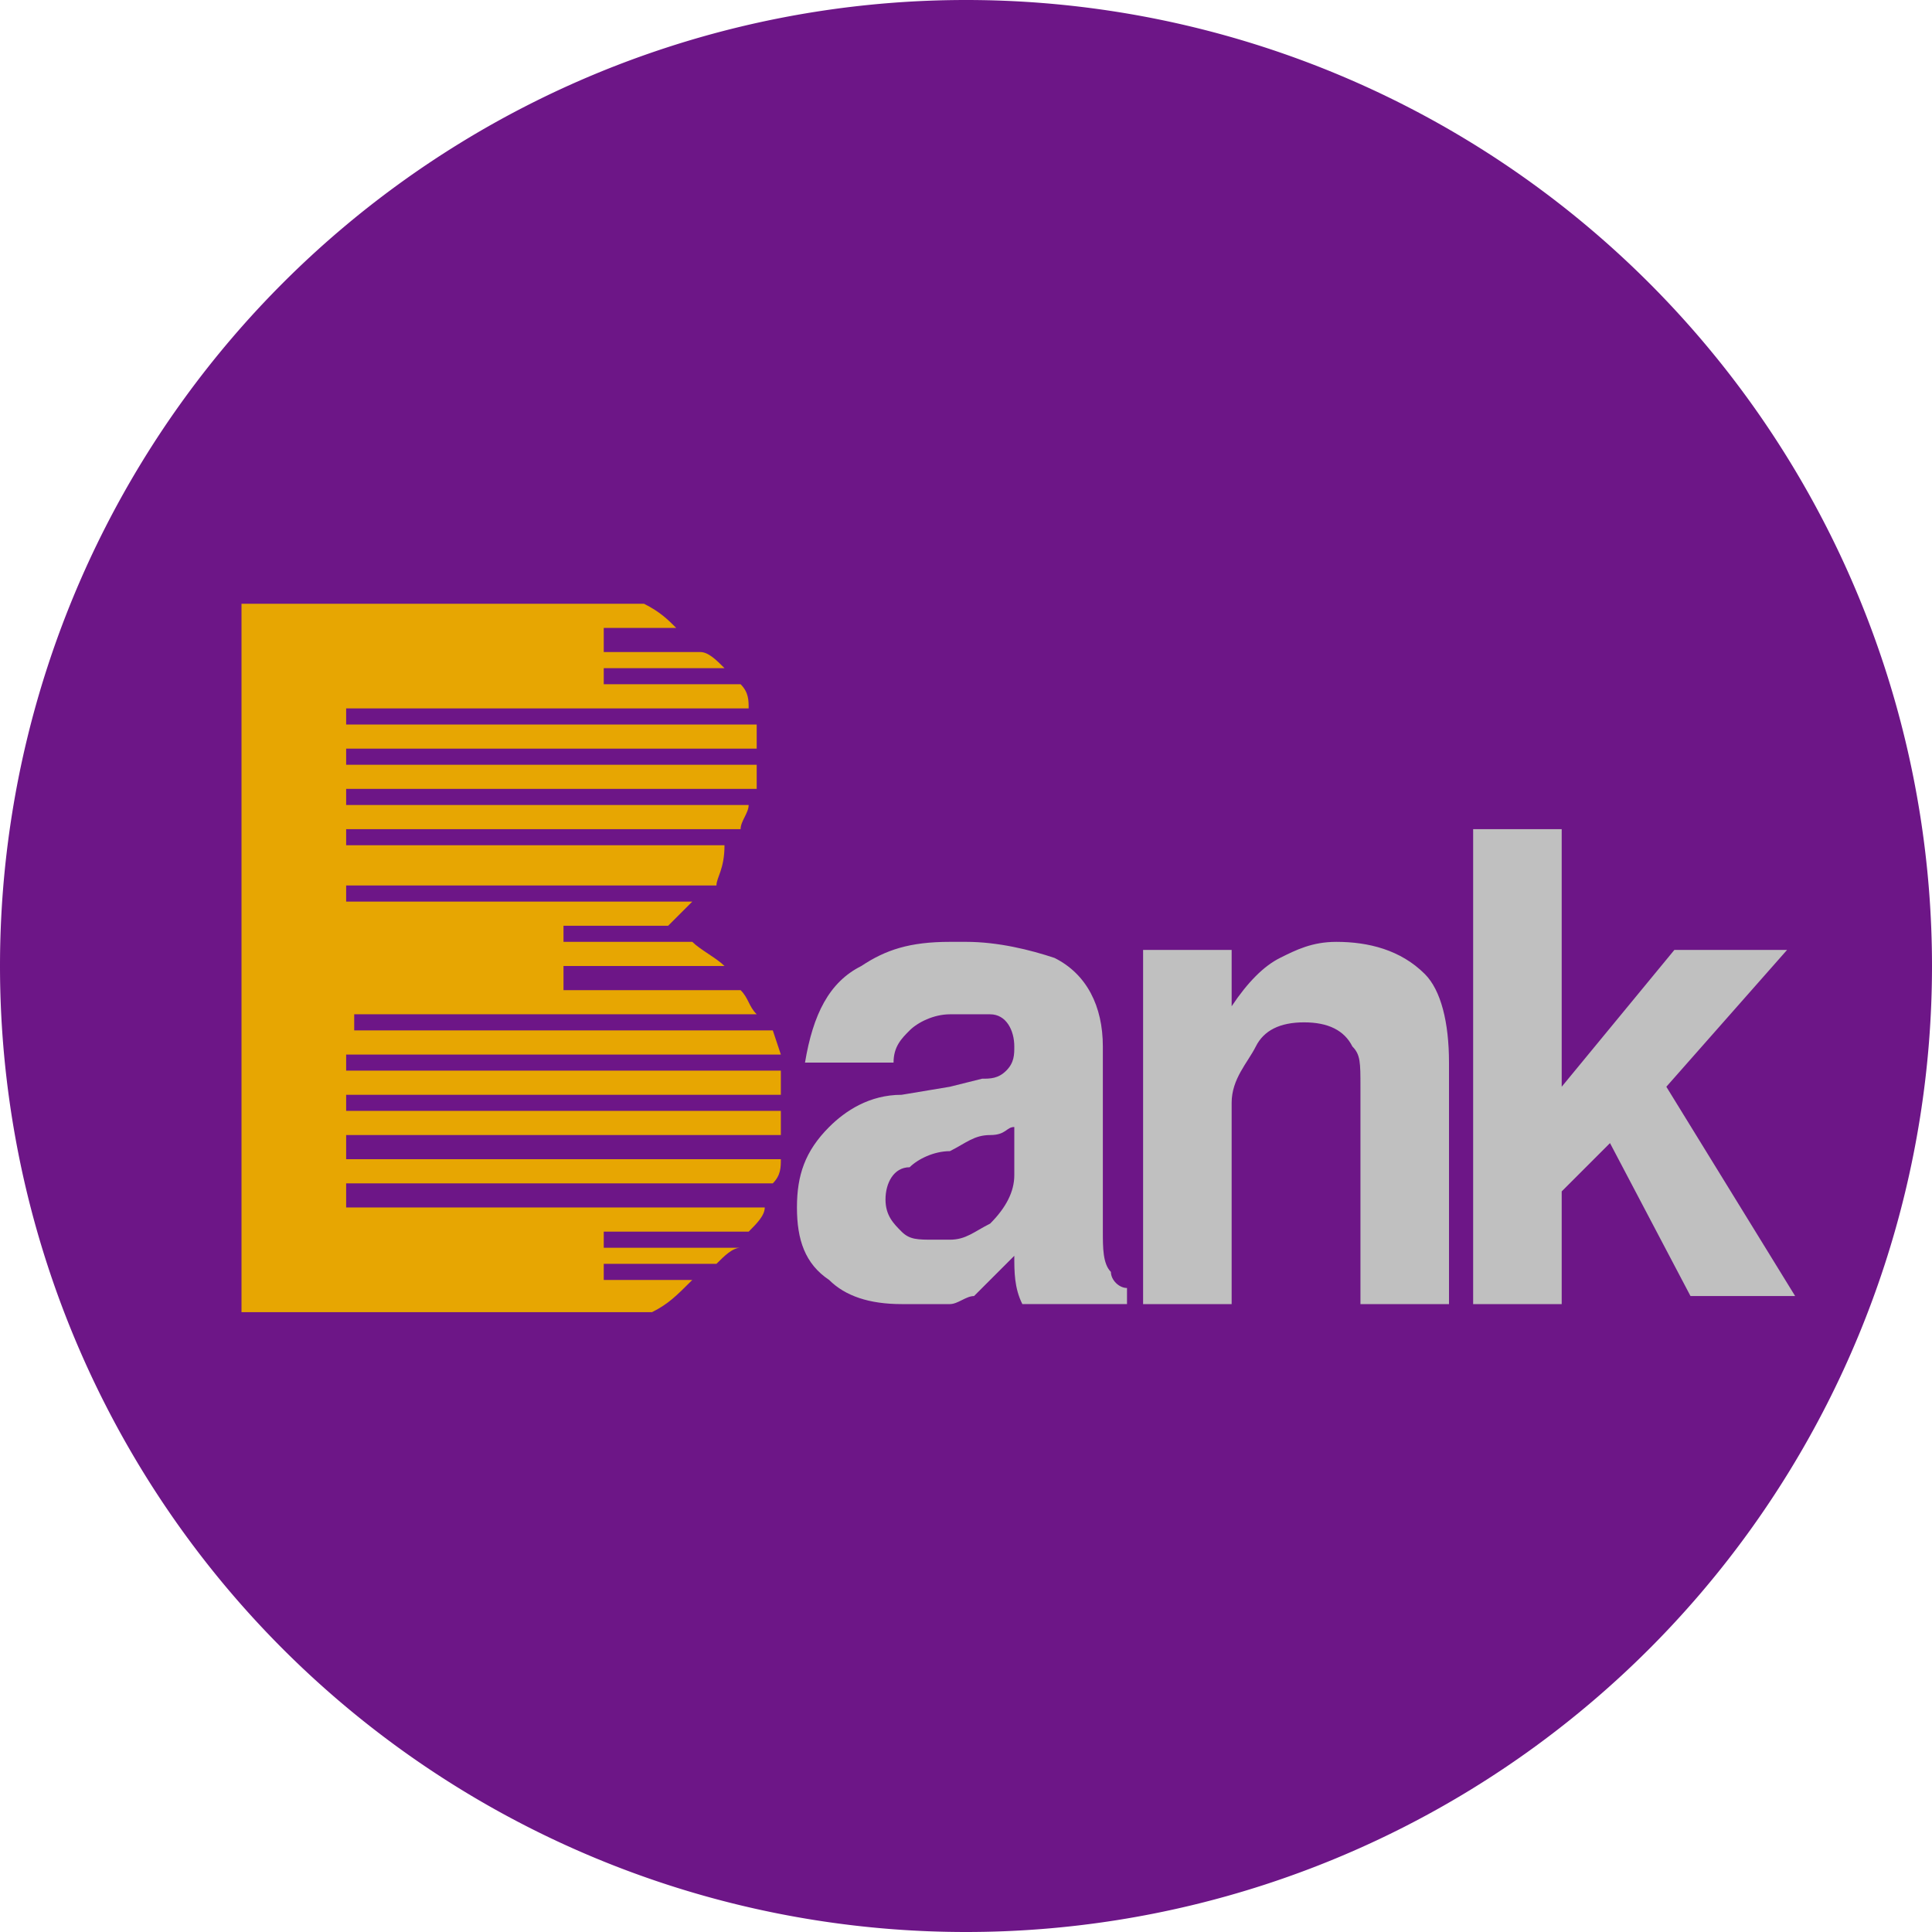 <?xml version="1.0" standalone="no"?><!DOCTYPE svg PUBLIC "-//W3C//DTD SVG 1.1//EN" "http://www.w3.org/Graphics/SVG/1.1/DTD/svg11.dtd"><svg t="1607520757794" class="icon" viewBox="0 0 1024 1024" version="1.1" xmlns="http://www.w3.org/2000/svg" p-id="2085" xmlns:xlink="http://www.w3.org/1999/xlink" width="128" height="128"><defs><style type="text/css"></style></defs><path d="M512 512m-512 0a512 512 0 1 0 1024 0 512 512 0 1 0-1024 0Z" fill="#6D1687" p-id="2086"></path><path d="M128 320h213.333c8.533 4.267 12.8 8.533 17.067 12.8h-38.4v12.8h51.2c4.267 0 8.533 4.267 12.8 8.533H320v8.533h72.533c4.267 4.267 4.267 8.533 4.267 12.8h-213.333V384h217.6v12.8H183.467v8.533h217.6v12.8H183.467v8.533h213.333c0 4.267-4.267 8.533-4.267 12.8H183.467v8.533H384c0 12.8-4.267 17.067-4.267 21.333H183.467v8.533h183.467l-12.8 12.8H298.667v8.533h68.267c4.267 4.267 12.8 8.533 17.067 12.8H298.667v12.8h93.867c4.267 4.267 4.267 8.533 8.533 12.8h-213.333v8.533h221.867l4.267 12.8H183.467v8.533h230.4v12.8H183.467v8.533h230.4v12.8H183.467v12.8h230.4c0 4.267 0 8.533-4.267 12.8H183.467v12.8h221.867c0 4.267-4.267 8.533-8.533 12.8H320v8.533h72.533c-4.267 0-8.533 4.267-12.8 8.533H320v8.533h46.933c-8.533 8.533-12.8 12.8-21.333 17.067H128V320z" fill="#E7A602" p-id="2087"></path><path d="M584.533 554.667v98.133c0 8.533 0 17.067 4.267 21.333 0 4.267 4.267 8.533 8.533 8.533v8.533h-55.467c-4.267-8.533-4.267-17.067-4.267-25.6l-21.333 21.333c-4.267 0-8.533 4.267-12.8 4.267v-34.133c8.533 0 12.8-4.267 21.333-8.533 8.533-8.533 12.8-17.067 12.8-25.6V597.333c-4.267 0-4.267 4.267-12.8 4.267s-12.8 4.267-21.333 8.533v-34.133l17.067-4.267c4.267 0 8.533 0 12.8-4.267 4.267-4.267 4.267-8.533 4.267-12.8 0-8.533-4.267-17.067-12.8-17.067h-21.333v-38.4h8.533c17.067 0 34.133 4.267 46.933 8.533 17.067 8.533 25.6 25.6 25.6 46.933z m-81.067 136.533h-25.6c-17.067 0-29.867-4.267-38.4-12.8-12.8-8.533-17.067-21.333-17.067-38.4s4.267-29.867 17.067-42.667c8.533-8.533 21.333-17.067 38.4-17.067l25.6-4.267v34.133c-8.533 0-17.067 4.267-21.333 8.533-8.533 0-12.8 8.533-12.8 17.067s4.267 12.8 8.533 17.067c4.267 4.267 8.533 4.267 17.067 4.267h12.8l-4.267 34.133z m0-153.6c-8.533 0-17.067 4.267-21.333 8.533-4.267 4.267-8.533 8.533-8.533 17.067H426.667c4.267-25.6 12.8-42.667 29.867-51.2 12.8-8.533 25.6-12.8 46.933-12.8v38.4z m264.533 25.6v128h-46.933v-115.2c0-12.8 0-17.067-4.267-21.333-4.267-8.533-12.8-12.8-25.6-12.8s-21.333 4.267-25.6 12.8-12.8 17.067-12.8 29.867v106.667h-46.933v-187.733h46.933v29.867c8.533-12.8 17.067-21.333 25.6-25.6s17.067-8.533 29.867-8.533c17.067 0 34.133 4.267 46.933 17.067 8.533 8.533 12.8 25.6 12.8 46.933z m59.733 68.267v59.733h-46.933v-251.733h46.933v136.533l59.733-72.533h59.733l-64 72.533 68.267 110.933H896l-42.667-81.067-25.6 25.6z" fill="#C0C0C0" p-id="2088"></path></svg>